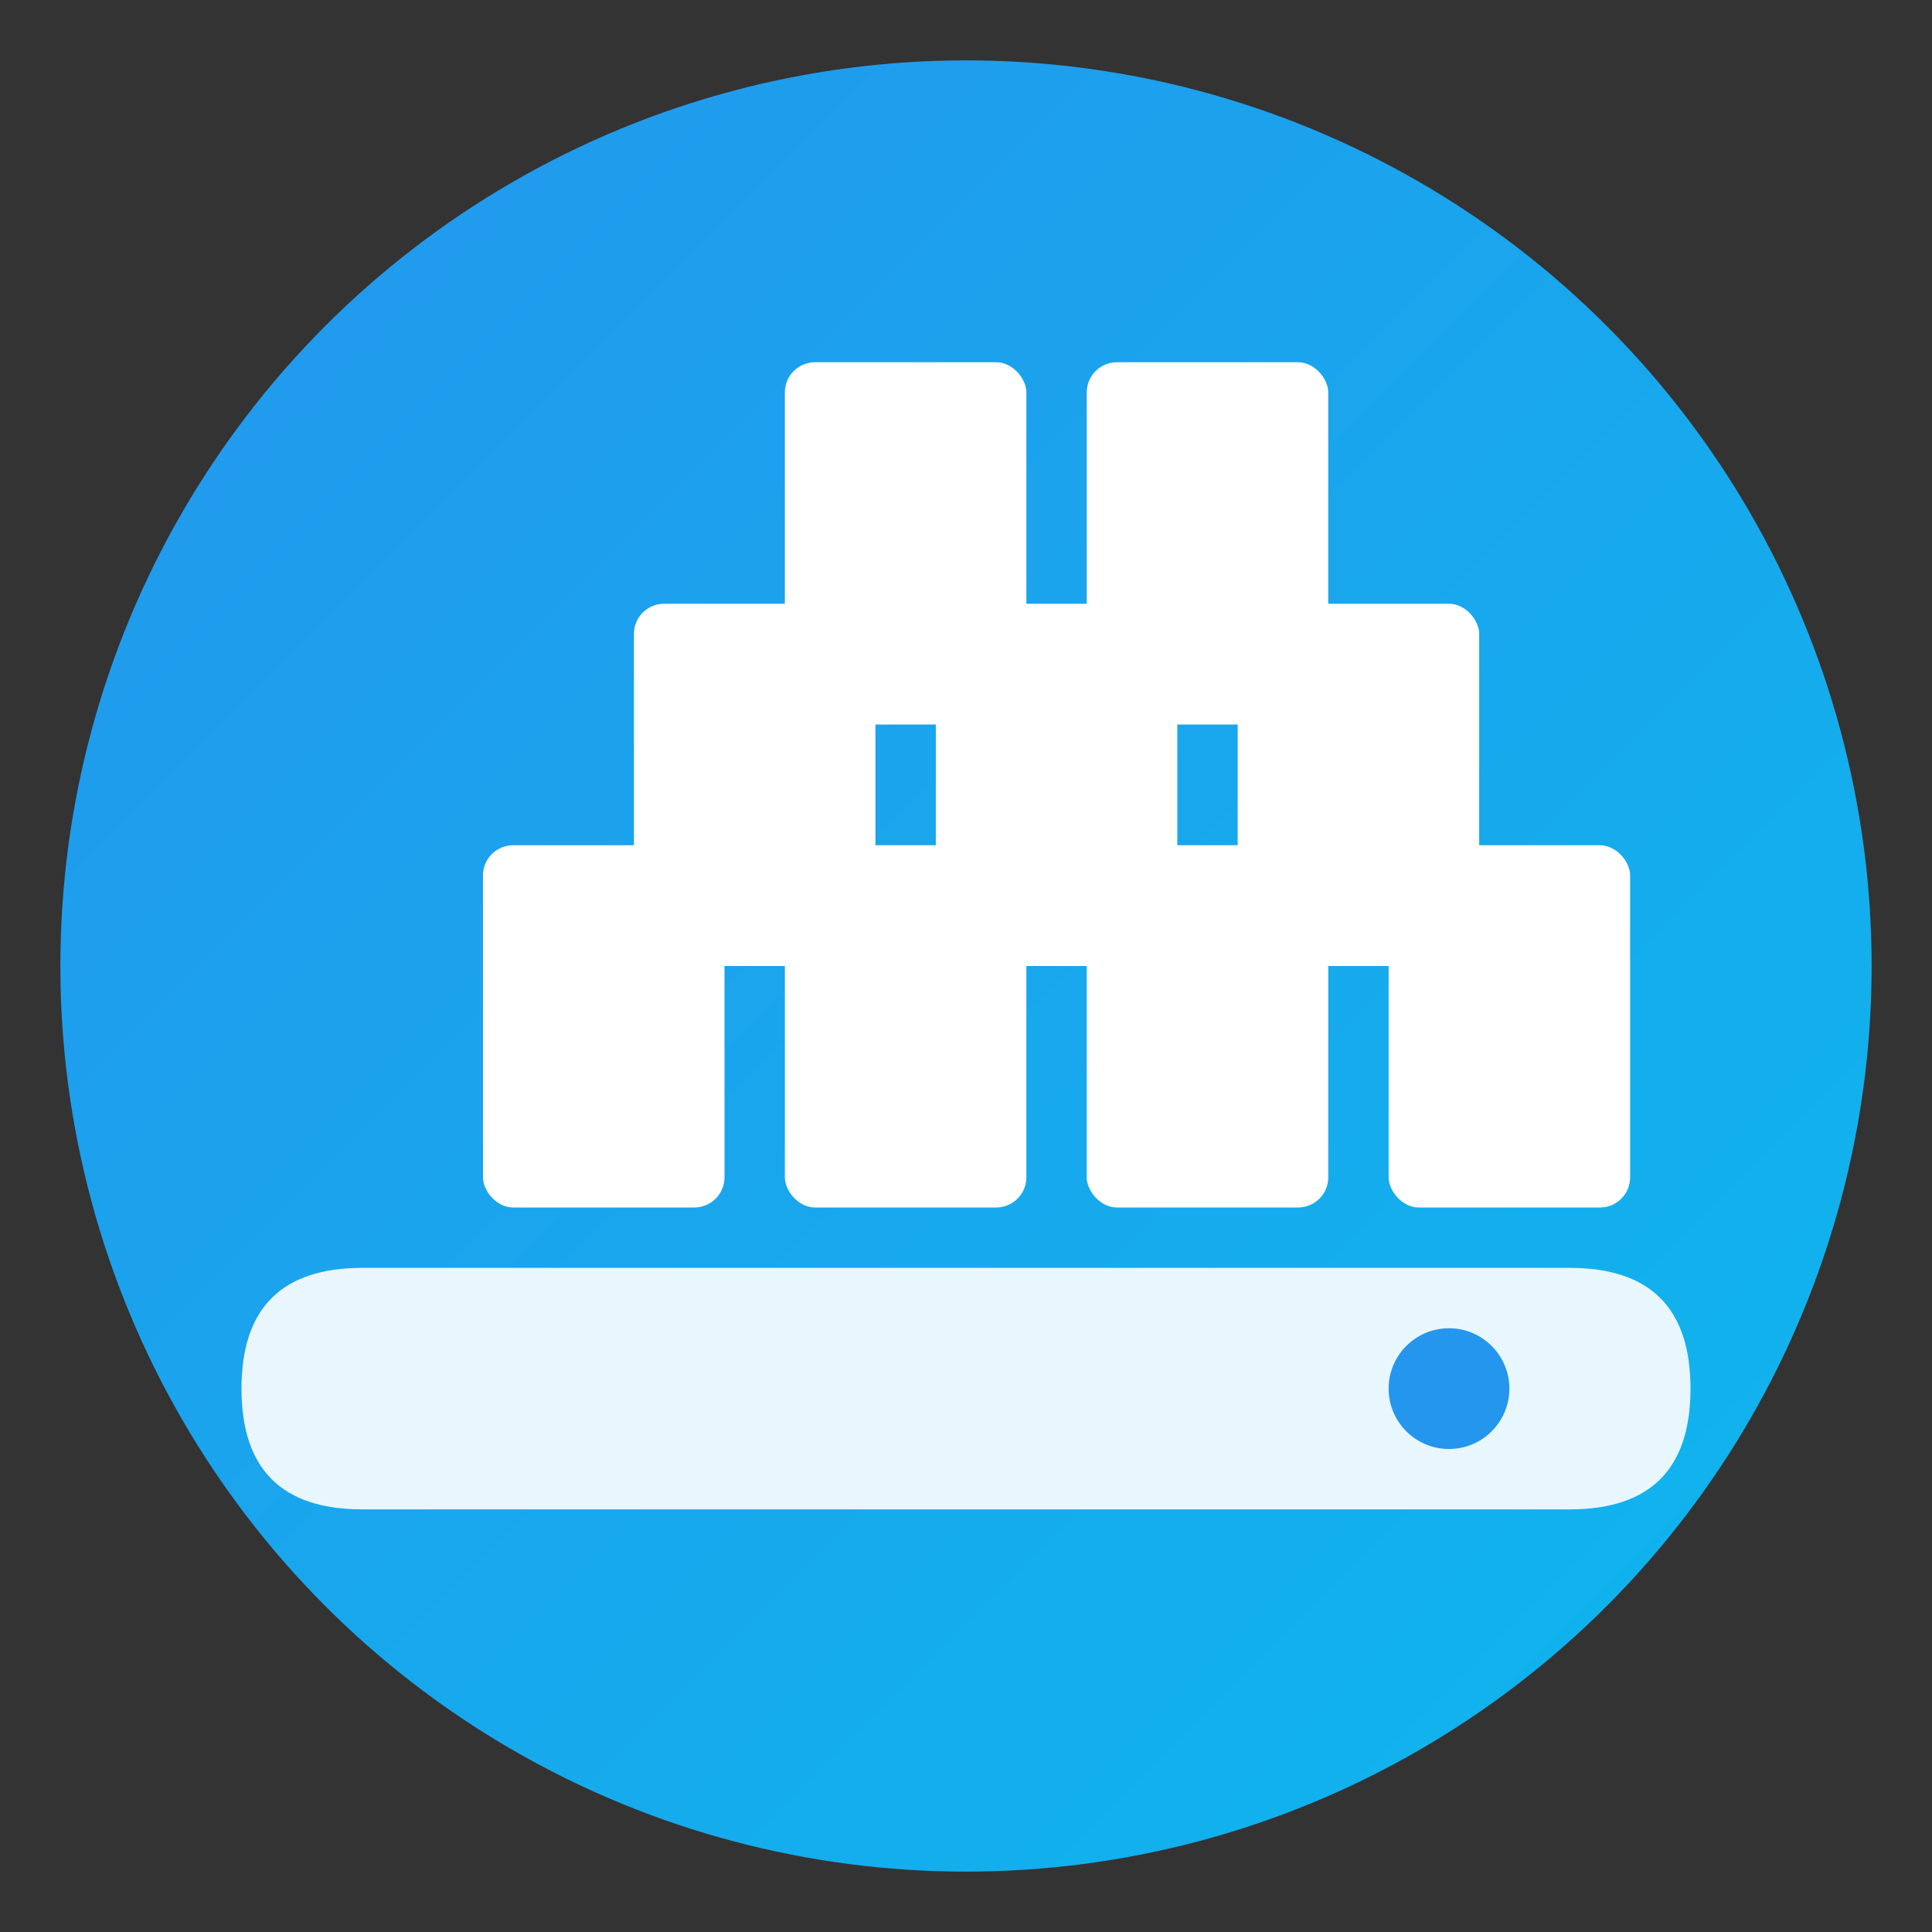 <svg width="64" height="64" viewBox="0 0 64 64" fill="none" xmlns="http://www.w3.org/2000/svg">
  <rect x="0" y="0" width="64" height="64" fill="#333333" stroke="none"/>
  <defs>
    <linearGradient id="dockerGrad" x1="0%" y1="0%" x2="100%" y2="100%">
      <stop offset="0%" style="stop-color:#2496ed;stop-opacity:1" />
      <stop offset="100%" style="stop-color:#0db7ed;stop-opacity:1" />
    </linearGradient>
  </defs>
  
  <!-- Background Circle -->
  <circle cx="32" cy="32" r="30" fill="url(#dockerGrad)"/>
  
  <!-- Docker Containers -->
  <rect x="16" y="28" width="8" height="12" fill="#ffffff" rx="1"/>
  <rect x="26" y="28" width="8" height="12" fill="#ffffff" rx="1"/>
  <rect x="36" y="28" width="8" height="12" fill="#ffffff" rx="1"/>
  <rect x="46" y="28" width="8" height="12" fill="#ffffff" rx="1"/>
  
  <rect x="21" y="20" width="8" height="12" fill="#ffffff" rx="1"/>
  <rect x="31" y="20" width="8" height="12" fill="#ffffff" rx="1"/>
  <rect x="41" y="20" width="8" height="12" fill="#ffffff" rx="1"/>
  
  <rect x="26" y="12" width="8" height="12" fill="#ffffff" rx="1"/>
  <rect x="36" y="12" width="8" height="12" fill="#ffffff" rx="1"/>
  
  <!-- Docker Whale -->
  <path d="M 12 42 Q 8 42 8 46 Q 8 50 12 50 L 52 50 Q 56 50 56 46 Q 56 42 52 42 Z" fill="#ffffff" opacity="0.9"/>
  
  <!-- Whale Eye -->
  <circle cx="48" cy="46" r="2" fill="#2496ed"/>
</svg>
